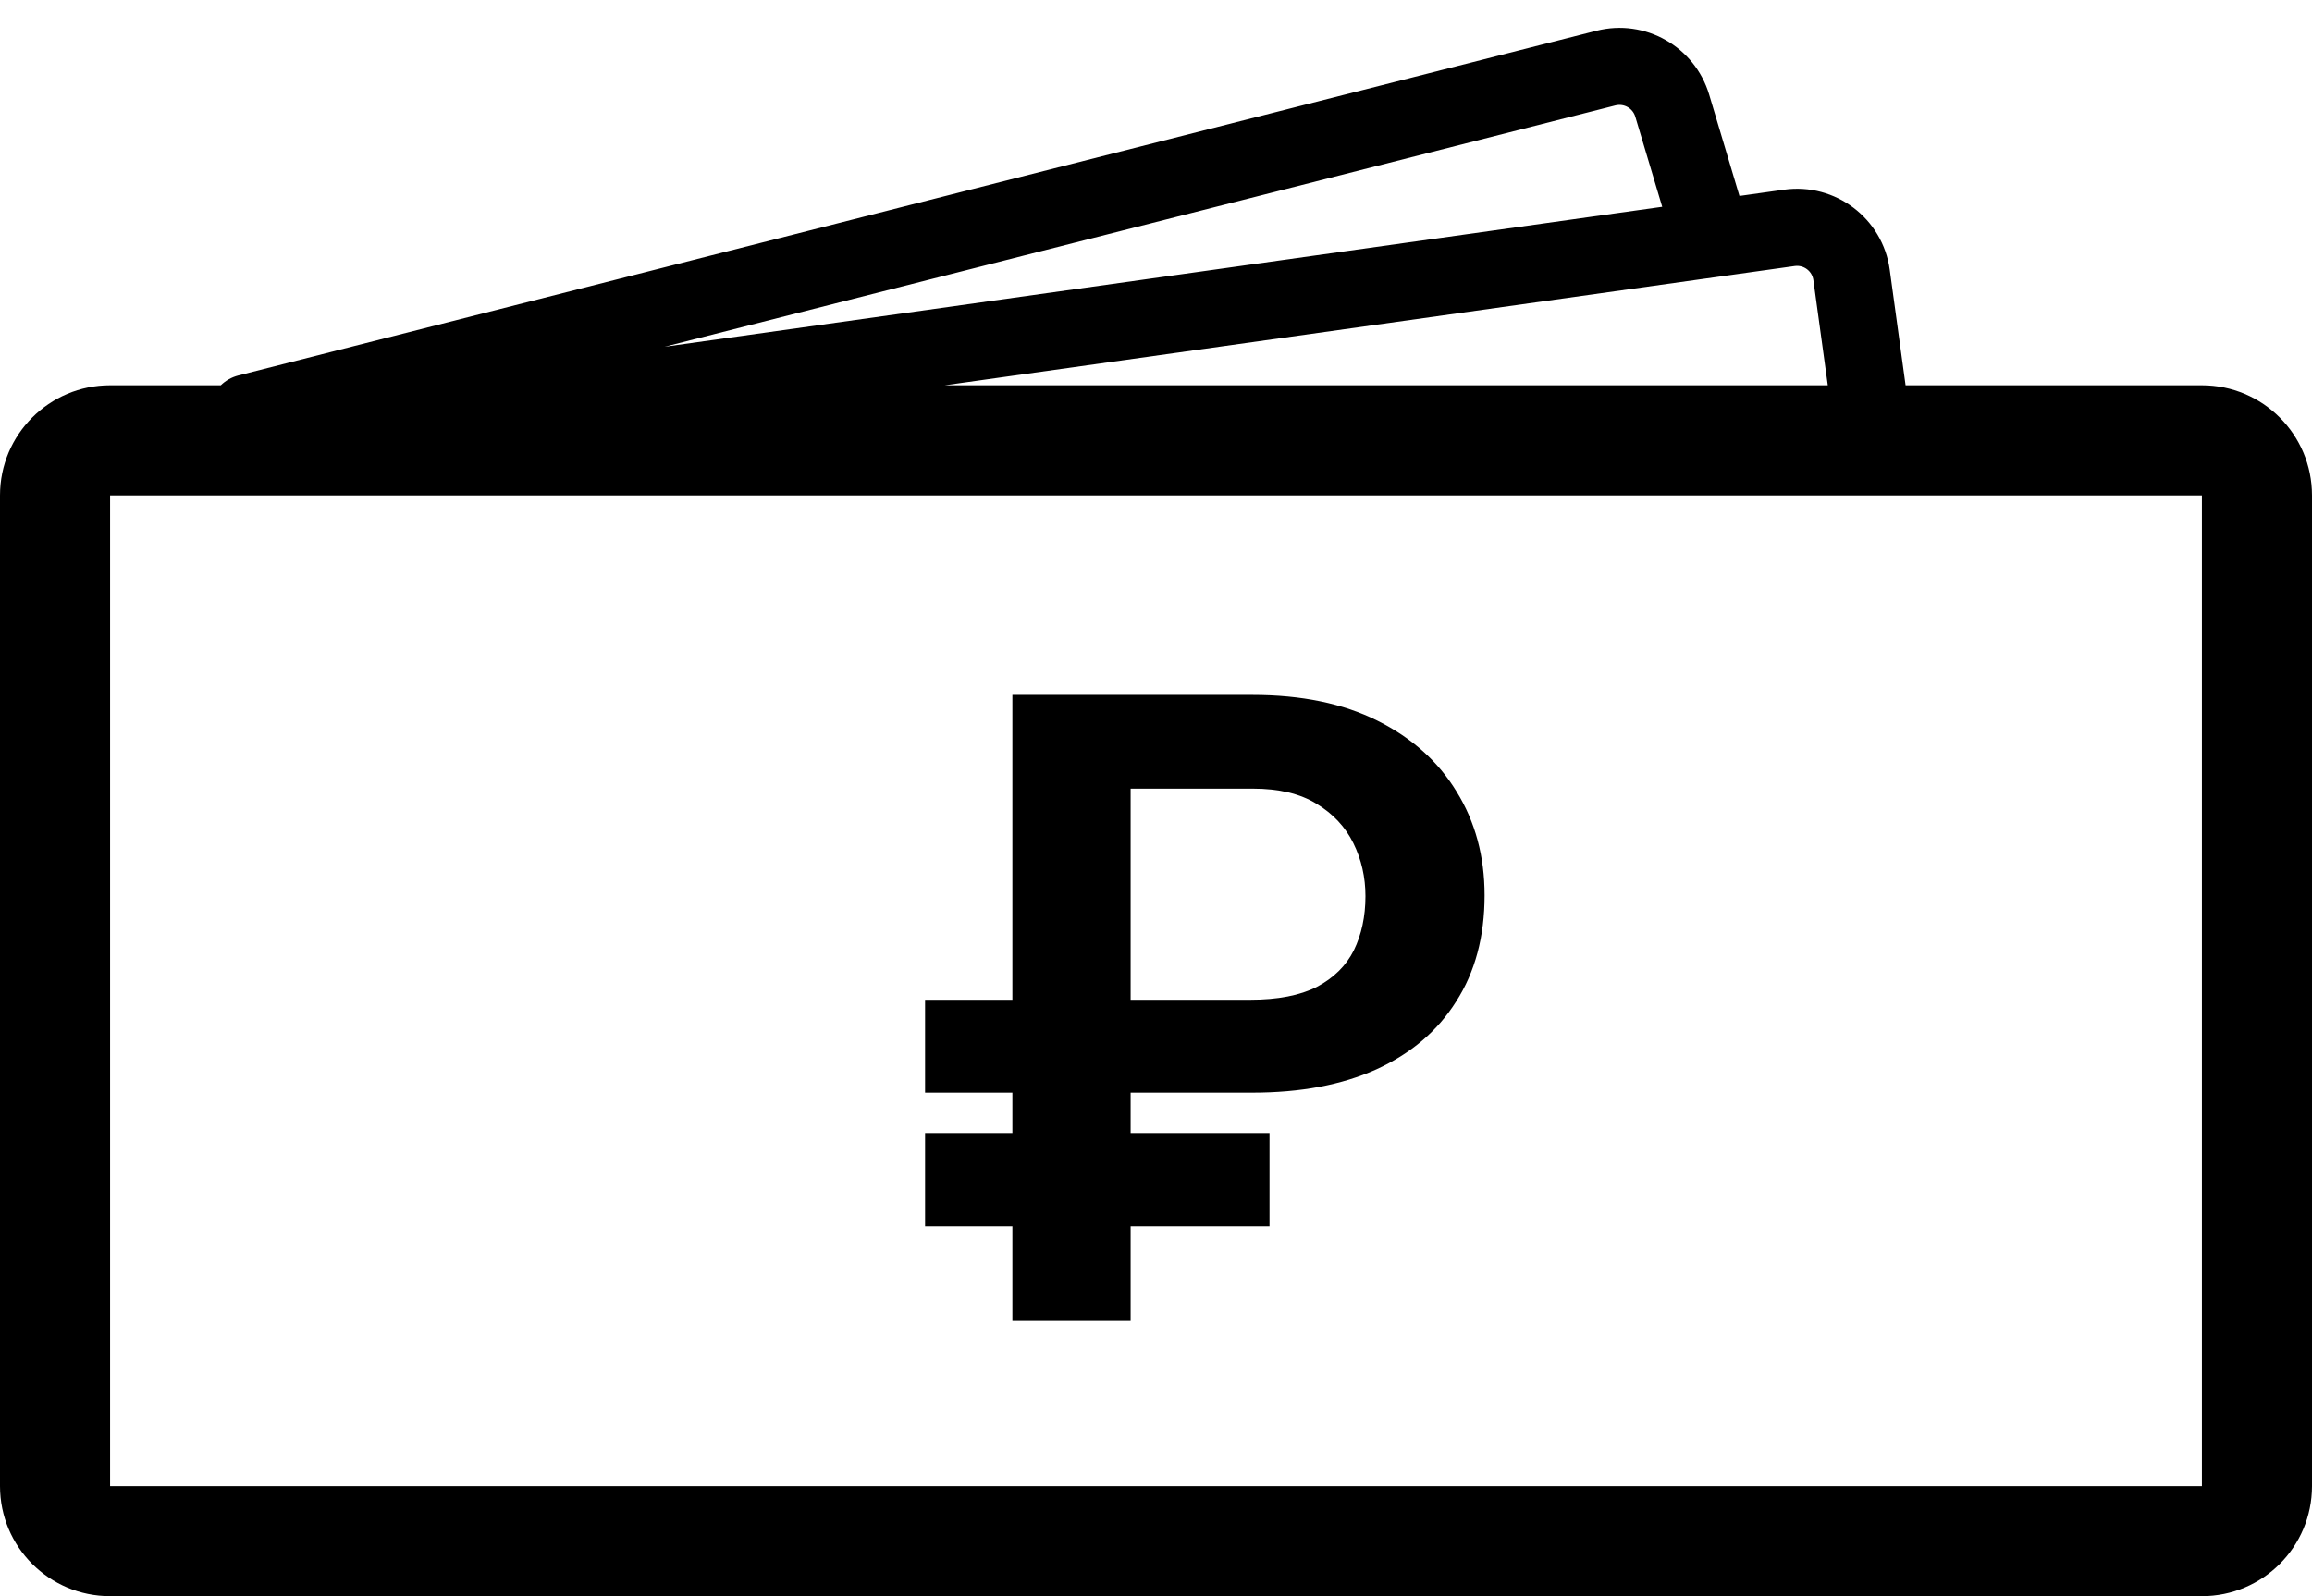<svg  viewBox="0 0 42 29"  xmlns="http://www.w3.org/2000/svg">
<path fill-rule="evenodd"  d="M29.346 1.915C29.502 1.876 29.661 1.966 29.707 2.12L30.196 3.757L12.073 6.3L29.346 1.915ZM33.204 7H17.162L32.603 4.833C32.768 4.81 32.92 4.925 32.942 5.089L33.204 7ZM34.329 4.9L34.617 7H40C41.105 7 42 7.895 42 9V27C42 28.105 41.105 29 40 29H2C0.895 29 0 28.105 0 27V9C0 7.895 0.895 7 2 7H4.011C4.096 6.917 4.204 6.854 4.328 6.822L29.002 0.558C29.885 0.334 30.788 0.846 31.049 1.719L31.599 3.56L32.409 3.446C33.341 3.316 34.202 3.967 34.329 4.9ZM40 9H2V27H40V9ZM20.539 19.852H22.75C23.625 19.852 24.375 19.711 25 19.43C25.63 19.143 26.115 18.732 26.453 18.195C26.797 17.659 26.969 17.016 26.969 16.266C26.969 15.557 26.799 14.93 26.461 14.383C26.128 13.836 25.648 13.406 25.023 13.094C24.398 12.781 23.641 12.625 22.75 12.625H18.391V18.164H16.805V19.852H18.391V20.586H16.805V22.281H18.391V24H20.539V22.281H23.062V20.586H20.539V19.852ZM20.539 18.164H22.711C23.211 18.164 23.615 18.086 23.922 17.93C24.229 17.768 24.453 17.547 24.594 17.266C24.734 16.979 24.805 16.651 24.805 16.281C24.805 15.938 24.732 15.617 24.586 15.32C24.44 15.023 24.216 14.784 23.914 14.602C23.617 14.419 23.232 14.328 22.758 14.328H20.539V18.164Z"/>
</svg>
